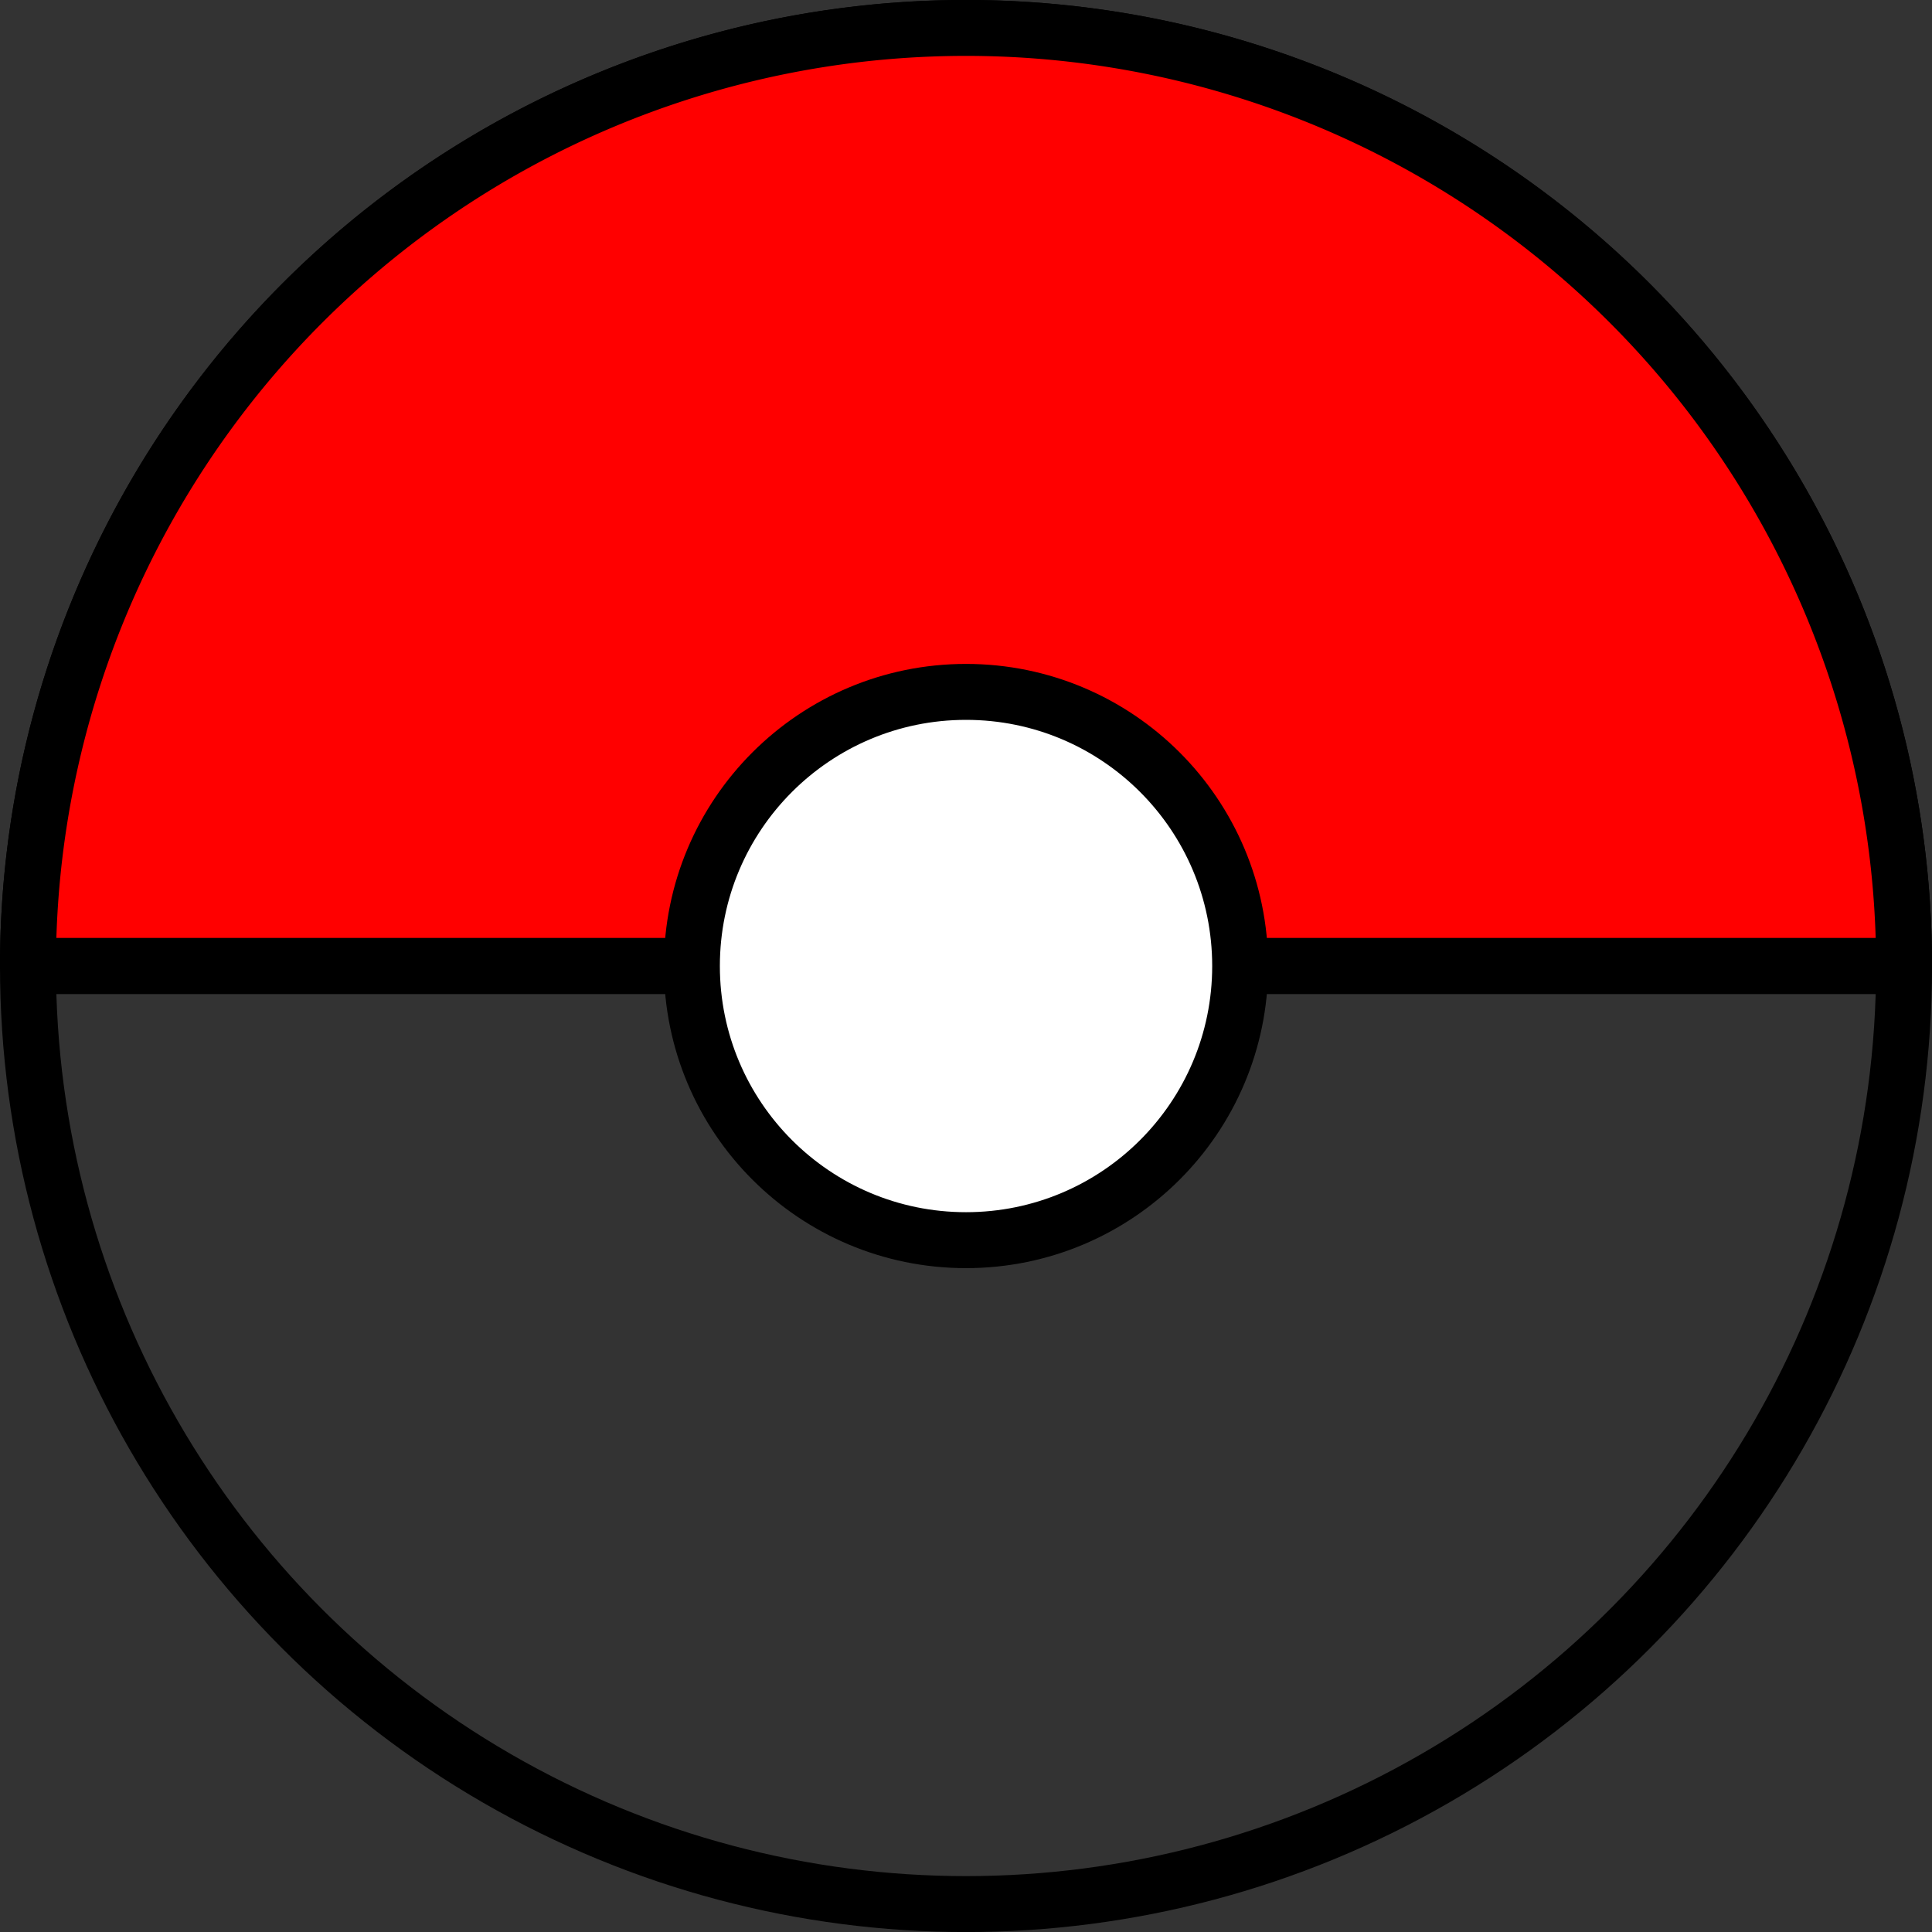 <svg id="Layer_1" data-name="Layer 1" xmlns="http://www.w3.org/2000/svg" viewBox="0 0 345.33 345.33"><rect x="0" y="0" width="345.33" height="345.33" fill="#333333" stroke="none"/><defs><style>.cls-1{fill:none;}.cls-1,.cls-2,.cls-3{stroke:#000;stroke-width:10px;}.cls-1,.cls-2{stroke-linecap:round;stroke-linejoin:round;}.cls-2{fill:red;}.cls-3{fill:#fff;stroke-miterlimit:10;}</style></defs><circle class="cls-1" cx="172.67" cy="172.67" r="167.67"/><path class="cls-2" d="M349.73,180.33a167.67,167.67,0,0,0-335.34,0Z" transform="translate(-9.39 -7.67)"/><line class="cls-3" x1="340.33" y1="172.67" x2="5" y2="172.67"/><path class="cls-3" d="M349.73,180.33" transform="translate(-9.39 -7.67)"/><path class="cls-3" d="M236.06,180.33" transform="translate(-9.39 -7.67)"/><circle class="cls-3" cx="172.67" cy="172.67" r="49"/></svg>